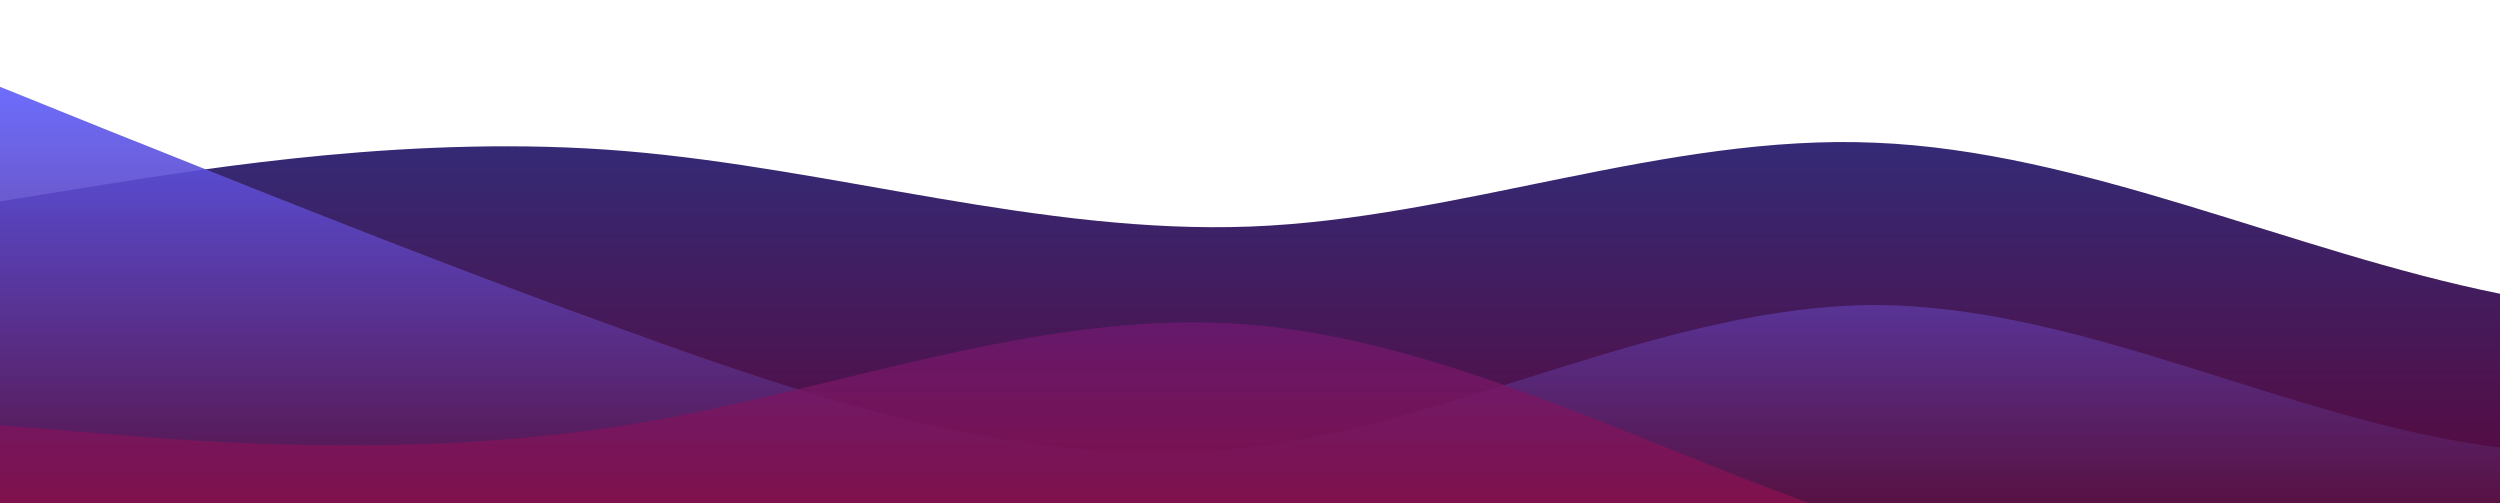 <?xml version="1.0" standalone="no"?>
<svg xmlns:xlink="http://www.w3.org/1999/xlink" id="wave" style="transform:rotate(0deg); transition: 0.3s" viewBox="0 0 1440 290" version="1.1" xmlns="http://www.w3.org/2000/svg"><defs><linearGradient id="sw-gradient-0" x1="0" x2="0" y1="1" y2="0"><stop stop-color="rgba(89.115, 7.578, 60.229, 1)" offset="0%"/><stop stop-color="rgba(41.898, 51.156, 132.374, 1)" offset="100%"/></linearGradient></defs><path style="transform:translate(0, 0px); opacity:1" fill="url(#sw-gradient-0)" d="M0,116L60,106.3C120,97,240,77,360,87C480,97,600,135,720,130.5C840,126,960,77,1080,82.2C1200,87,1320,145,1440,169.2C1560,193,1680,184,1800,174C1920,164,2040,155,2160,169.2C2280,184,2400,222,2520,198.2C2640,174,2760,87,2880,77.3C3000,68,3120,135,3240,149.8C3360,164,3480,126,3600,96.7C3720,68,3840,48,3960,53.2C4080,58,4200,87,4320,125.7C4440,164,4560,213,4680,207.8C4800,203,4920,145,5040,140.2C5160,135,5280,184,5400,212.7C5520,242,5640,251,5760,256.2C5880,261,6000,261,6120,251.3C6240,242,6360,222,6480,183.7C6600,145,6720,87,6840,87C6960,87,7080,145,7200,159.5C7320,174,7440,145,7560,120.8C7680,97,7800,77,7920,77.3C8040,77,8160,97,8280,91.8C8400,87,8520,58,8580,43.5L8640,29L8640,290L8580,290C8520,290,8400,290,8280,290C8160,290,8040,290,7920,290C7800,290,7680,290,7560,290C7440,290,7320,290,7200,290C7080,290,6960,290,6840,290C6720,290,6600,290,6480,290C6360,290,6240,290,6120,290C6000,290,5880,290,5760,290C5640,290,5520,290,5400,290C5280,290,5160,290,5040,290C4920,290,4800,290,4680,290C4560,290,4440,290,4320,290C4200,290,4080,290,3960,290C3840,290,3720,290,3600,290C3480,290,3360,290,3240,290C3120,290,3000,290,2880,290C2760,290,2640,290,2520,290C2400,290,2280,290,2160,290C2040,290,1920,290,1800,290C1680,290,1560,290,1440,290C1320,290,1200,290,1080,290C960,290,840,290,720,290C600,290,480,290,360,290C240,290,120,290,60,290L0,290Z"/><defs><linearGradient id="sw-gradient-1" x1="0" x2="0" y1="1" y2="0"><stop stop-color="rgba(86.838, 2.972, 28.718, 1)" offset="0%"/><stop stop-color="rgba(92.949, 93.062, 253.043, 1)" offset="100%"/></linearGradient></defs><path style="transform:translate(0, 50px); opacity:0.9" fill="url(#sw-gradient-1)" d="M0,0L60,24.2C120,48,240,97,360,140.2C480,184,600,222,720,207.8C840,193,960,126,1080,125.7C1200,126,1320,193,1440,207.8C1560,222,1680,184,1800,145C1920,106,2040,68,2160,62.8C2280,58,2400,87,2520,106.3C2640,126,2760,135,2880,154.7C3000,174,3120,203,3240,183.7C3360,164,3480,97,3600,58C3720,19,3840,10,3960,38.7C4080,68,4200,135,4320,149.8C4440,164,4560,126,4680,111.2C4800,97,4920,106,5040,106.3C5160,106,5280,97,5400,116C5520,135,5640,184,5760,183.7C5880,184,6000,135,6120,120.8C6240,106,6360,126,6480,140.2C6600,155,6720,164,6840,145C6960,126,7080,77,7200,72.5C7320,68,7440,106,7560,111.2C7680,116,7800,87,7920,87C8040,87,8160,116,8280,125.7C8400,135,8520,126,8580,120.8L8640,116L8640,290L8580,290C8520,290,8400,290,8280,290C8160,290,8040,290,7920,290C7800,290,7680,290,7560,290C7440,290,7320,290,7200,290C7080,290,6960,290,6840,290C6720,290,6600,290,6480,290C6360,290,6240,290,6120,290C6000,290,5880,290,5760,290C5640,290,5520,290,5400,290C5280,290,5160,290,5040,290C4920,290,4800,290,4680,290C4560,290,4440,290,4320,290C4200,290,4080,290,3960,290C3840,290,3720,290,3600,290C3480,290,3360,290,3240,290C3120,290,3000,290,2880,290C2760,290,2640,290,2520,290C2400,290,2280,290,2160,290C2040,290,1920,290,1800,290C1680,290,1560,290,1440,290C1320,290,1200,290,1080,290C960,290,840,290,720,290C600,290,480,290,360,290C240,290,120,290,60,290L0,290Z"/><defs><linearGradient id="sw-gradient-2" x1="0" x2="0" y1="1" y2="0"><stop stop-color="rgba(164, 9, 46, 1)" offset="0%"/><stop stop-color="rgba(86.143, 31.485, 139.204, 1)" offset="100%"/></linearGradient></defs><path style="transform:translate(0, 100px); opacity:0.8" fill="url(#sw-gradient-2)" d="M0,145L60,149.8C120,155,240,164,360,145C480,126,600,77,720,87C840,97,960,164,1080,203C1200,242,1320,251,1440,251.3C1560,251,1680,242,1800,217.5C1920,193,2040,155,2160,140.2C2280,126,2400,135,2520,154.7C2640,174,2760,203,2880,212.7C3000,222,3120,213,3240,174C3360,135,3480,68,3600,38.7C3720,10,3840,19,3960,24.2C4080,29,4200,29,4320,29C4440,29,4560,29,4680,38.7C4800,48,4920,68,5040,62.8C5160,58,5280,29,5400,58C5520,87,5640,174,5760,217.5C5880,261,6000,261,6120,222.3C6240,184,6360,106,6480,106.3C6600,106,6720,184,6840,212.7C6960,242,7080,222,7200,207.8C7320,193,7440,184,7560,188.5C7680,193,7800,213,7920,193.3C8040,174,8160,116,8280,77.3C8400,39,8520,19,8580,9.7L8640,0L8640,290L8580,290C8520,290,8400,290,8280,290C8160,290,8040,290,7920,290C7800,290,7680,290,7560,290C7440,290,7320,290,7200,290C7080,290,6960,290,6840,290C6720,290,6600,290,6480,290C6360,290,6240,290,6120,290C6000,290,5880,290,5760,290C5640,290,5520,290,5400,290C5280,290,5160,290,5040,290C4920,290,4800,290,4680,290C4560,290,4440,290,4320,290C4200,290,4080,290,3960,290C3840,290,3720,290,3600,290C3480,290,3360,290,3240,290C3120,290,3000,290,2880,290C2760,290,2640,290,2520,290C2400,290,2280,290,2160,290C2040,290,1920,290,1800,290C1680,290,1560,290,1440,290C1320,290,1200,290,1080,290C960,290,840,290,720,290C600,290,480,290,360,290C240,290,120,290,60,290L0,290Z"/></svg>